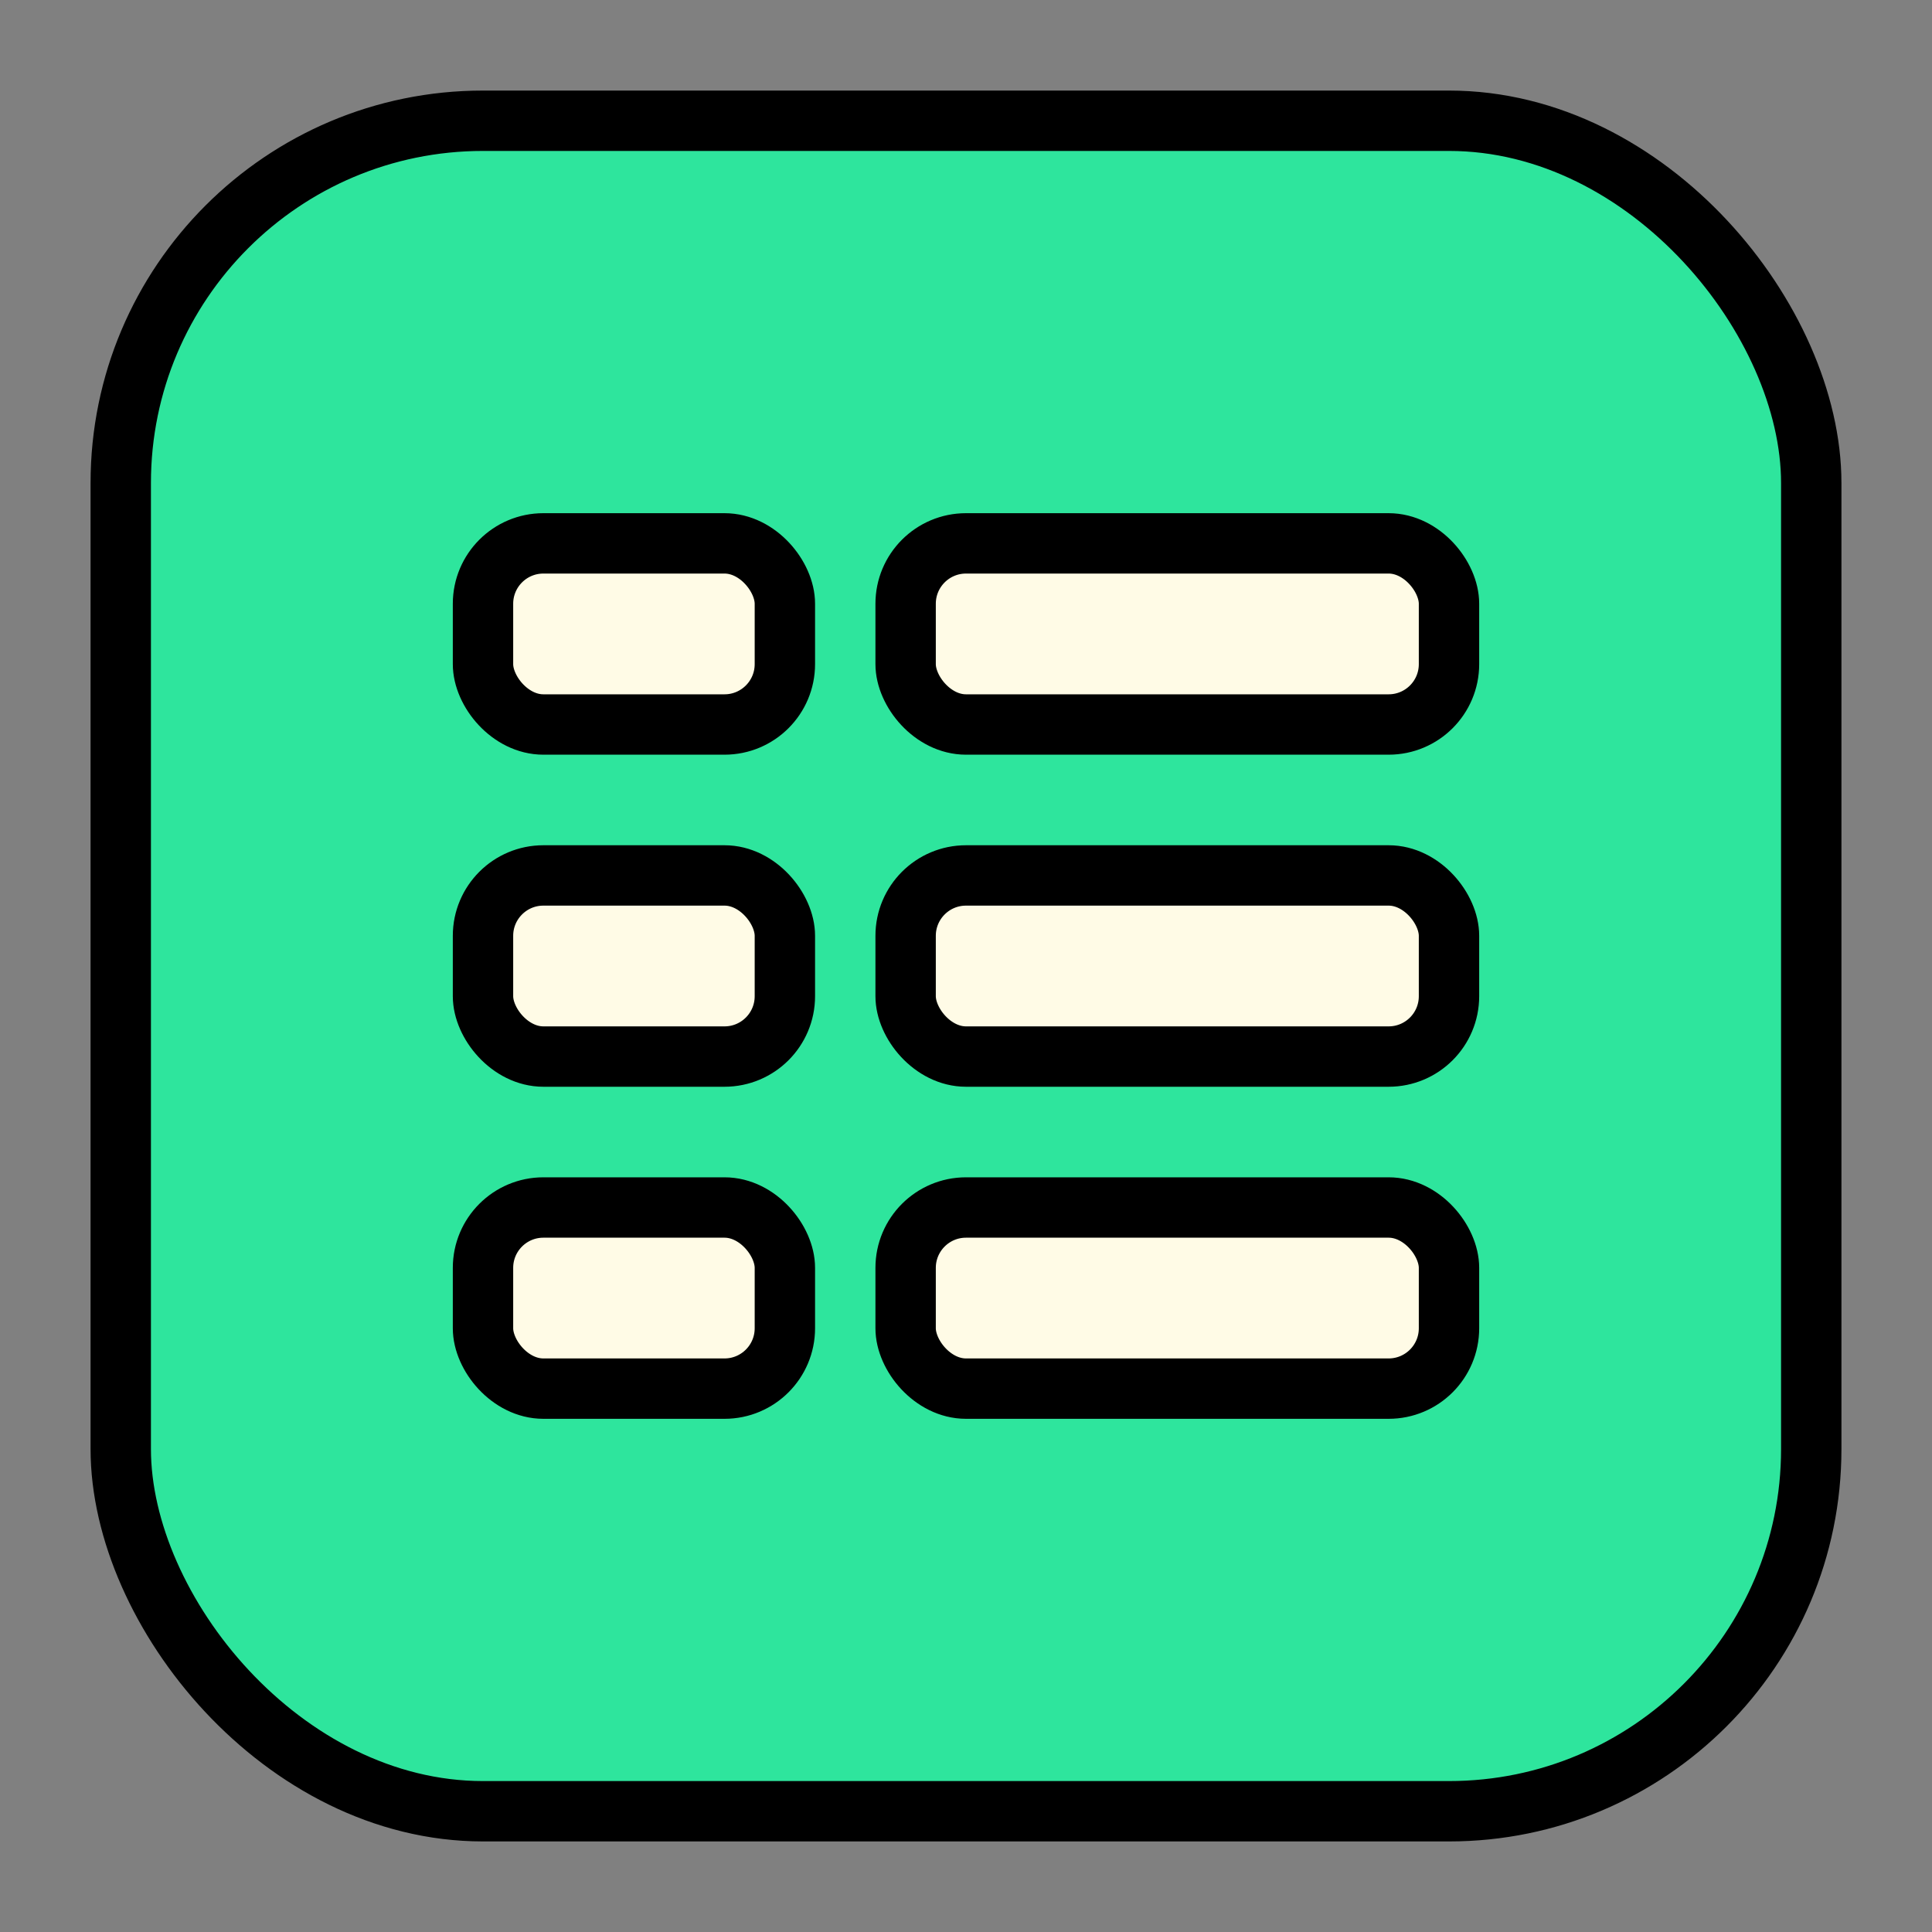 <svg width="64" height="64" viewBox="0 0 64 64" fill="none" xmlns="http://www.w3.org/2000/svg">
  <rect x="0" y="0" width="64" height="64" fill="#808080" stroke="none"/>
  <rect x="4" y="4" width="56" height="56" rx="12" fill="#2EE59D" stroke="black" stroke-width="2"/>
  <rect x="16" y="18" width="10" height="6" rx="2" fill="#FFFBE6" stroke="black" stroke-width="2"/>
  <rect x="30" y="18" width="18" height="6" rx="2" fill="#FFFBE6" stroke="black" stroke-width="2"/>
  <rect x="16" y="29" width="10" height="6" rx="2" fill="#FFFBE6" stroke="black" stroke-width="2"/>
  <rect x="30" y="29" width="18" height="6" rx="2" fill="#FFFBE6" stroke="black" stroke-width="2"/>
  <rect x="16" y="40" width="10" height="6" rx="2" fill="#FFFBE6" stroke="black" stroke-width="2"/>
  <rect x="30" y="40" width="18" height="6" rx="2" fill="#FFFBE6" stroke="black" stroke-width="2"/>
</svg>